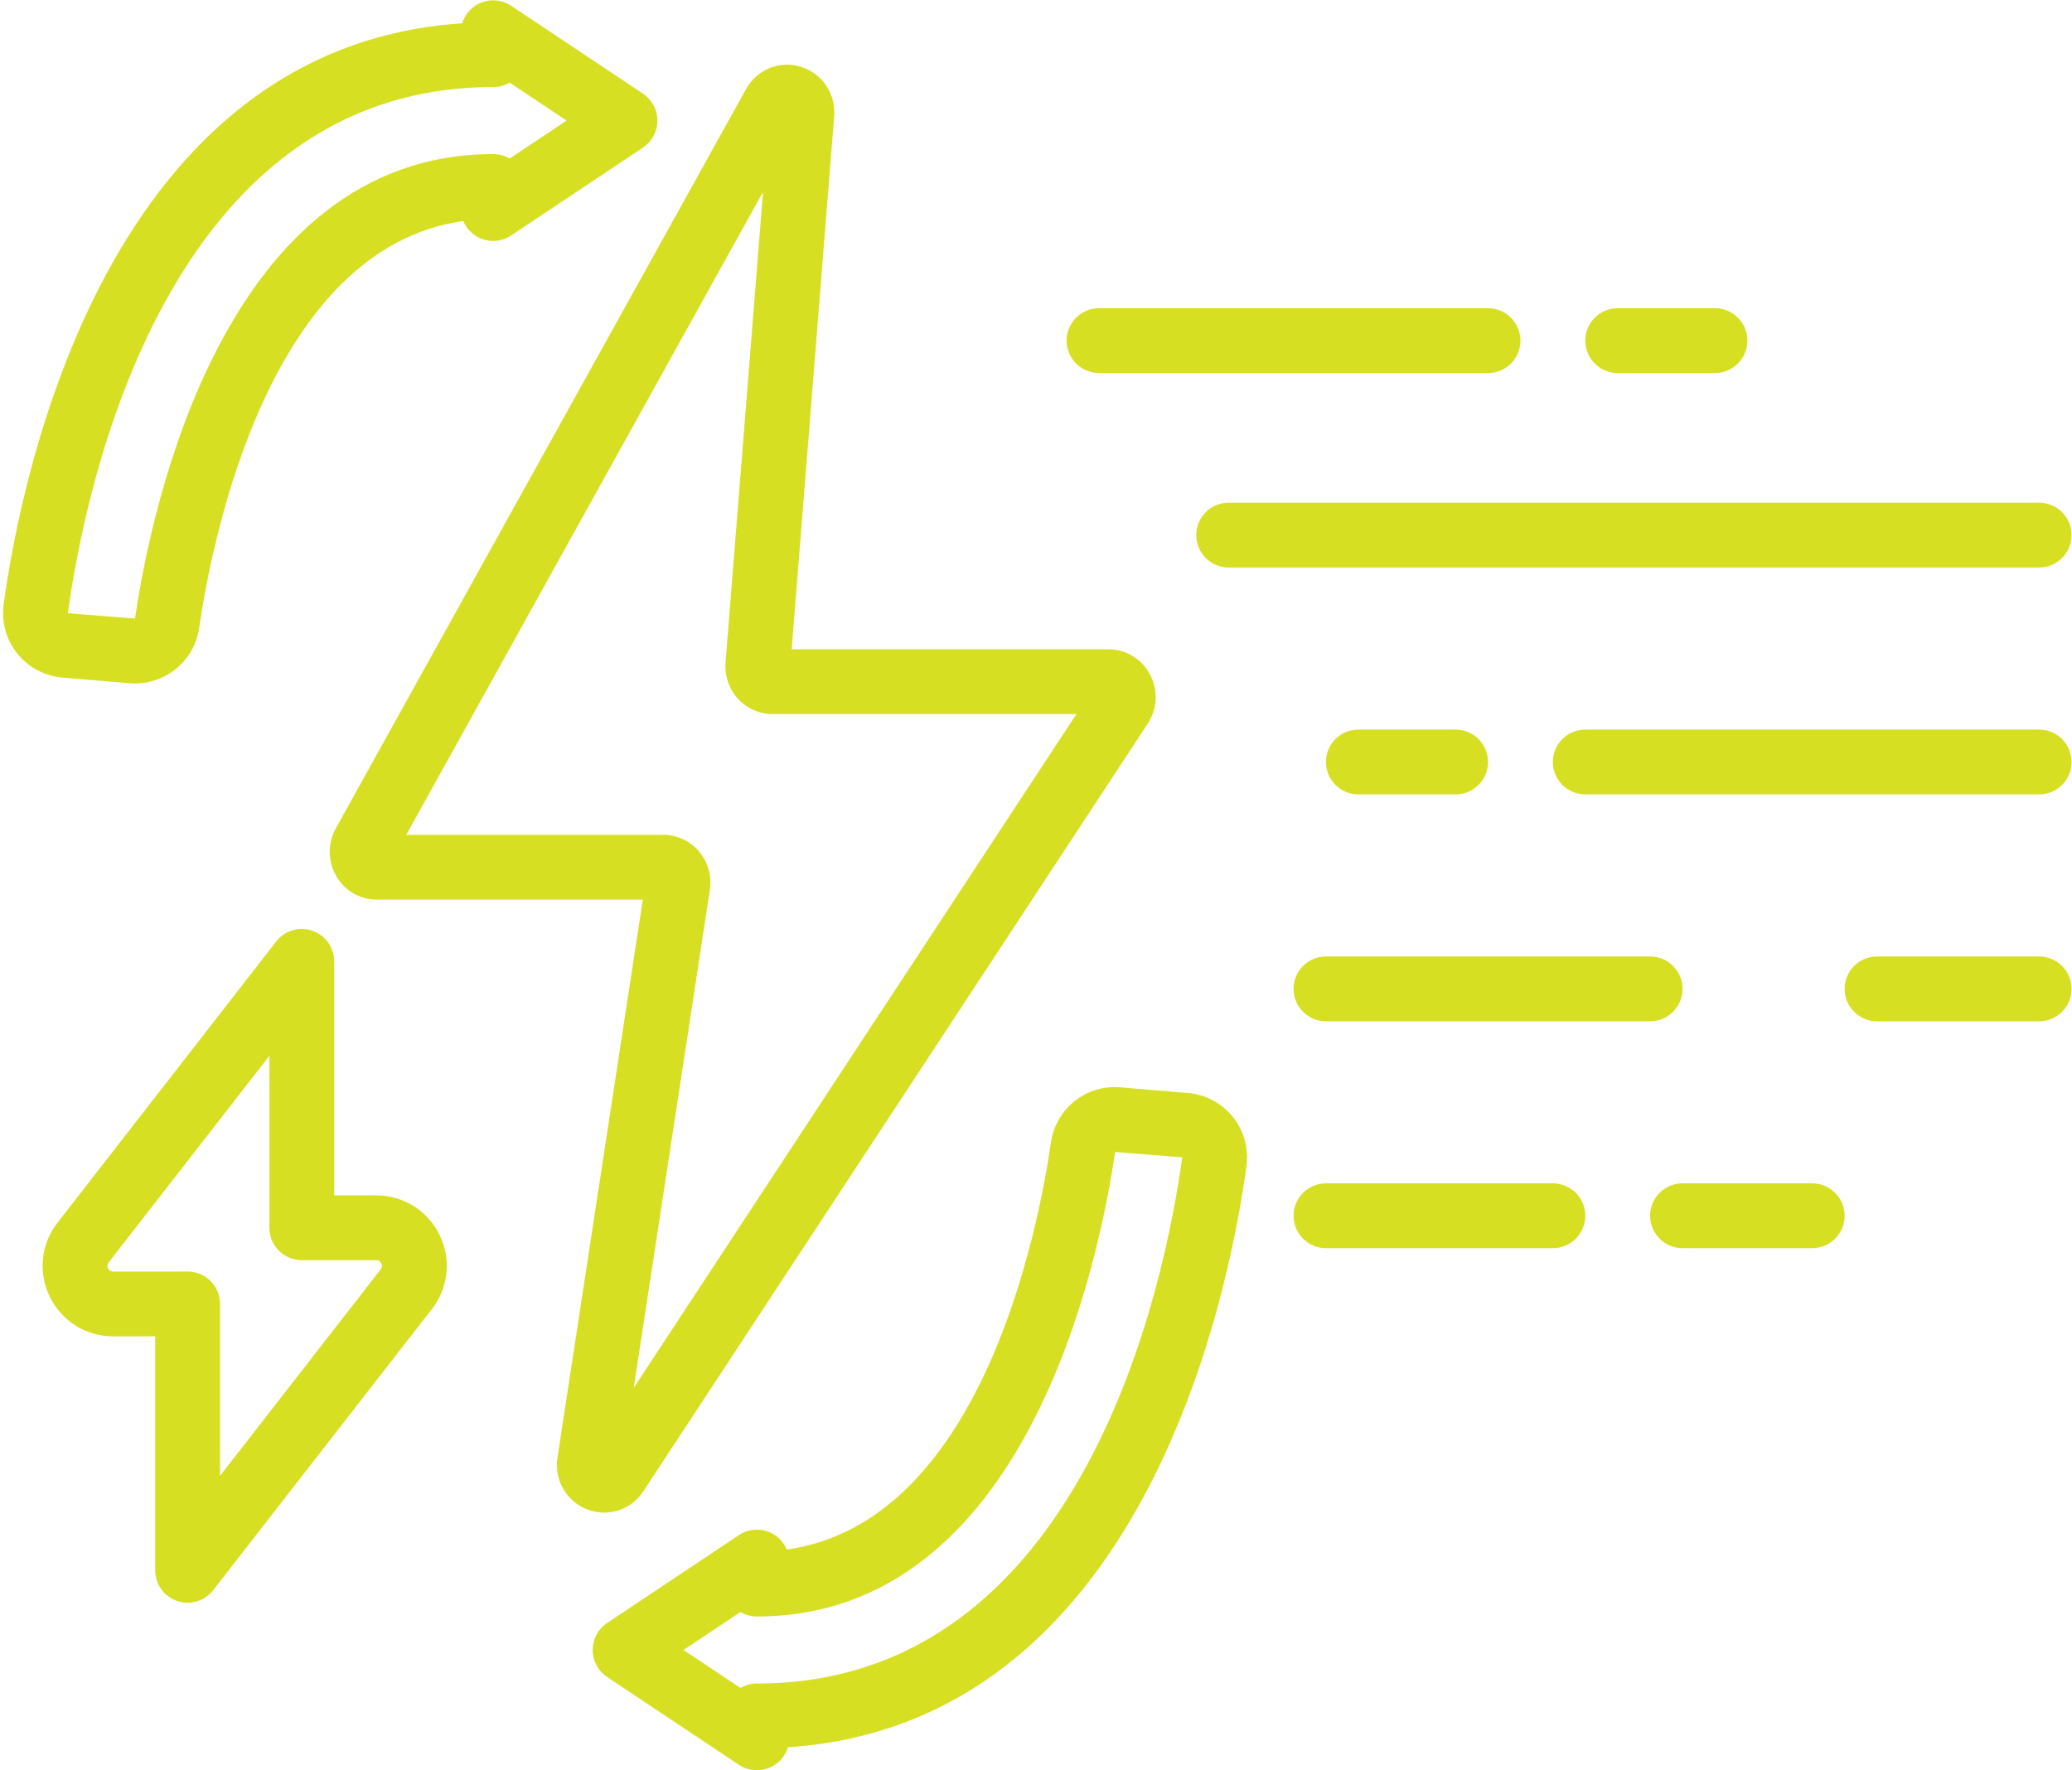 <svg xmlns="http://www.w3.org/2000/svg" xmlns:xlink="http://www.w3.org/1999/xlink" zoomAndPan="magnify" preserveAspectRatio="xMidYMid meet" version="1.0" viewBox="6.41 33 362.25 309.55"><defs><clipPath id="ec8478ba0b"><path d="M 215 120 L 368.664 120 L 368.664 133 L 215 133 Z M 215 120 " clip-rule="nonzero"/></clipPath><clipPath id="047b1cd58f"><path d="M 277 160 L 368.664 160 L 368.664 172 L 277 172 Z M 277 160 " clip-rule="nonzero"/></clipPath><clipPath id="d3be19ad80"><path d="M 328 200 L 368.664 200 L 368.664 212 L 328 212 Z M 328 200 " clip-rule="nonzero"/></clipPath><clipPath id="88df4e4aec"><path d="M 6.414 33 L 122 33 L 122 153 L 6.414 153 Z M 6.414 33 " clip-rule="nonzero"/></clipPath></defs><path fill="#d7df23" d="M 65.211 186.238 C 66.715 188.789 69.359 190.312 72.289 190.312 L 118.789 190.312 L 103.875 287.844 C 103.27 291.789 105.414 295.535 109.102 296.953 C 110.07 297.32 111.062 297.5 112.051 297.5 C 114.734 297.5 117.316 296.156 118.887 293.773 L 207.074 159.539 C 208.781 156.941 208.922 153.621 207.438 150.879 C 205.992 148.195 203.227 146.535 200.219 146.535 L 144.82 146.535 L 152.246 53.359 C 152.562 49.379 150.148 45.809 146.379 44.668 C 142.656 43.531 138.746 45.156 136.84 48.574 L 65.117 177.852 C 63.664 180.457 63.711 183.672 65.223 186.238 Z M 139.809 66.57 L 133.258 148.824 C 133.07 151.172 133.871 153.5 135.457 155.219 C 137.004 156.902 139.203 157.867 141.477 157.867 L 194.602 157.867 L 117.207 275.676 L 130.516 188.613 C 130.891 186.172 130.18 183.703 128.582 181.84 C 127.02 180.02 124.75 178.977 122.371 178.977 L 77.438 178.977 Z M 139.809 66.57 " fill-opacity="1" fill-rule="nonzero"/><path fill="#d7df23" d="M 198.551 98.23 L 266.562 98.23 C 269.699 98.23 272.23 95.691 272.23 92.562 C 272.23 89.434 269.699 86.895 266.562 86.895 L 198.551 86.895 C 195.418 86.895 192.883 89.434 192.883 92.562 C 192.883 95.691 195.418 98.23 198.551 98.23 Z M 198.551 98.23 " fill-opacity="1" fill-rule="nonzero"/><path fill="#d7df23" d="M 289.234 98.23 L 306.238 98.23 C 309.371 98.23 311.906 95.691 311.906 92.562 C 311.906 89.434 309.371 86.895 306.238 86.895 L 289.234 86.895 C 286.102 86.895 283.566 89.434 283.566 92.562 C 283.566 95.691 286.102 98.23 289.234 98.23 Z M 289.234 98.23 " fill-opacity="1" fill-rule="nonzero"/><g clip-path="url(#ec8478ba0b)"><path fill="#d7df23" d="M 215.555 126.566 C 215.555 129.695 218.086 132.234 221.223 132.234 L 362.914 132.234 C 366.051 132.234 368.582 129.695 368.582 126.566 C 368.582 123.441 366.051 120.902 362.914 120.902 L 221.223 120.902 C 218.086 120.902 215.555 123.441 215.555 126.566 Z M 215.555 126.566 " fill-opacity="1" fill-rule="nonzero"/></g><path fill="#d7df23" d="M 260.895 171.91 C 264.031 171.91 266.562 169.371 266.562 166.242 C 266.562 163.113 264.031 160.574 260.895 160.574 L 243.891 160.574 C 240.758 160.574 238.227 163.113 238.227 166.242 C 238.227 169.371 240.758 171.91 243.891 171.91 Z M 260.895 171.91 " fill-opacity="1" fill-rule="nonzero"/><g clip-path="url(#047b1cd58f)"><path fill="#d7df23" d="M 362.914 160.574 L 283.566 160.574 C 280.434 160.574 277.898 163.113 277.898 166.242 C 277.898 169.371 280.434 171.91 283.566 171.91 L 362.914 171.91 C 366.051 171.91 368.582 169.371 368.582 166.242 C 368.582 163.113 366.051 160.574 362.914 160.574 Z M 362.914 160.574 " fill-opacity="1" fill-rule="nonzero"/></g><g clip-path="url(#d3be19ad80)"><path fill="#d7df23" d="M 362.914 200.25 L 334.574 200.25 C 331.441 200.25 328.91 202.789 328.91 205.918 C 328.91 209.047 331.441 211.586 334.574 211.586 L 362.914 211.586 C 366.051 211.586 368.582 209.047 368.582 205.918 C 368.582 202.789 366.051 200.25 362.914 200.25 Z M 362.914 200.25 " fill-opacity="1" fill-rule="nonzero"/></g><path fill="#d7df23" d="M 300.57 205.918 C 300.57 202.789 298.035 200.25 294.902 200.25 L 238.227 200.25 C 235.09 200.25 232.559 202.789 232.559 205.918 C 232.559 209.047 235.09 211.586 238.227 211.586 L 294.902 211.586 C 298.035 211.586 300.57 209.047 300.57 205.918 Z M 300.57 205.918 " fill-opacity="1" fill-rule="nonzero"/><path fill="#d7df23" d="M 238.227 239.922 C 235.09 239.922 232.559 242.461 232.559 245.59 C 232.559 248.719 235.09 251.258 238.227 251.258 L 277.898 251.258 C 281.031 251.258 283.566 248.719 283.566 245.59 C 283.566 242.461 281.031 239.922 277.898 239.922 Z M 238.227 239.922 " fill-opacity="1" fill-rule="nonzero"/><path fill="#d7df23" d="M 300.57 251.258 L 323.242 251.258 C 326.375 251.258 328.91 248.719 328.91 245.59 C 328.91 242.461 326.375 239.922 323.242 239.922 L 300.57 239.922 C 297.434 239.922 294.902 242.461 294.902 245.59 C 294.902 248.719 297.434 251.258 300.57 251.258 Z M 300.57 251.258 " fill-opacity="1" fill-rule="nonzero"/><g clip-path="url(#88df4e4aec)"><path fill="#d7df23" d="M 17.336 151.484 L 29.062 152.469 C 29.387 152.5 29.703 152.508 30.027 152.508 C 35.582 152.508 40.402 148.43 41.219 142.852 C 43.555 126.855 53.605 76.398 87.402 71.648 C 87.898 72.828 88.789 73.836 89.957 74.461 C 91.793 75.445 94.043 75.336 95.773 74.176 L 118.824 58.809 C 120.398 57.758 121.344 55.988 121.344 54.094 C 121.344 52.203 120.398 50.434 118.824 49.379 L 95.773 34.008 C 94.039 32.848 91.793 32.738 89.957 33.727 C 88.613 34.445 87.641 35.656 87.207 37.074 C 25.312 41.18 10.23 115.477 7.043 138.703 C 6.629 141.754 7.496 144.875 9.418 147.277 C 11.355 149.691 14.246 151.227 17.336 151.488 Z M 92.633 48.23 C 93.68 48.23 94.66 47.945 95.504 47.445 L 105.469 54.09 L 95.504 60.727 C 94.668 60.234 93.688 59.945 92.633 59.945 C 45.523 59.945 32.781 122.148 30.016 141.168 L 18.273 140.227 C 21.234 118.645 35.355 48.223 92.633 48.223 Z M 92.633 48.23 " fill-opacity="1" fill-rule="nonzero"/></g><path fill="#d7df23" d="M 214.039 224.121 L 202.309 223.137 C 196.301 222.59 191.008 226.863 190.152 232.758 C 187.82 248.746 177.785 299.215 143.969 303.957 C 143.473 302.777 142.582 301.77 141.414 301.145 C 139.578 300.16 137.328 300.273 135.598 301.43 L 112.547 316.801 C 110.973 317.855 110.027 319.621 110.027 321.516 C 110.027 323.41 110.973 325.176 112.547 326.23 L 135.598 341.598 C 136.547 342.23 137.641 342.547 138.746 342.547 C 139.664 342.547 140.582 342.328 141.422 341.879 C 142.762 341.16 143.738 339.945 144.168 338.531 C 206.07 334.422 221.148 260.121 224.332 236.906 C 224.754 233.859 223.898 230.73 221.969 228.328 C 220.035 225.906 217.145 224.371 214.051 224.109 Z M 138.738 327.375 C 137.684 327.375 136.711 327.66 135.867 328.156 L 125.902 321.52 L 135.867 314.879 C 136.703 315.371 137.691 315.66 138.738 315.66 C 185.867 315.66 198.598 253.465 201.363 234.438 L 213.102 235.379 C 210.137 256.961 196.016 327.383 138.738 327.383 Z M 138.738 327.375 " fill-opacity="1" fill-rule="nonzero"/><path fill="#d7df23" d="M 37.371 312.953 C 37.973 313.16 38.598 313.258 39.207 313.258 C 40.926 313.258 42.59 312.477 43.68 311.07 L 81.91 261.918 C 84.828 258.172 85.336 253.203 83.258 248.941 C 81.172 244.68 76.934 242.027 72.184 242.027 L 64.836 242.027 L 64.836 201.109 C 64.836 198.691 63.301 196.535 61.008 195.75 C 58.715 194.949 56.172 195.715 54.699 197.629 L 16.477 246.781 C 13.555 250.527 13.047 255.496 15.125 259.762 C 17.211 264.023 21.449 266.676 26.199 266.676 L 33.547 266.676 L 33.547 307.59 C 33.547 310.012 35.082 312.164 37.379 312.953 Z M 26.195 255.34 C 26.043 255.34 25.578 255.34 25.305 254.785 C 25.039 254.234 25.32 253.867 25.418 253.742 L 53.508 217.625 L 53.508 247.691 C 53.508 250.82 56.043 253.359 59.176 253.359 L 72.188 253.359 C 72.34 253.359 72.805 253.359 73.078 253.918 C 73.344 254.465 73.062 254.836 72.965 254.961 L 44.875 291.074 L 44.875 261.008 C 44.875 257.879 42.344 255.34 39.207 255.34 Z M 26.195 255.34 " fill-opacity="1" fill-rule="nonzero"/></svg>
